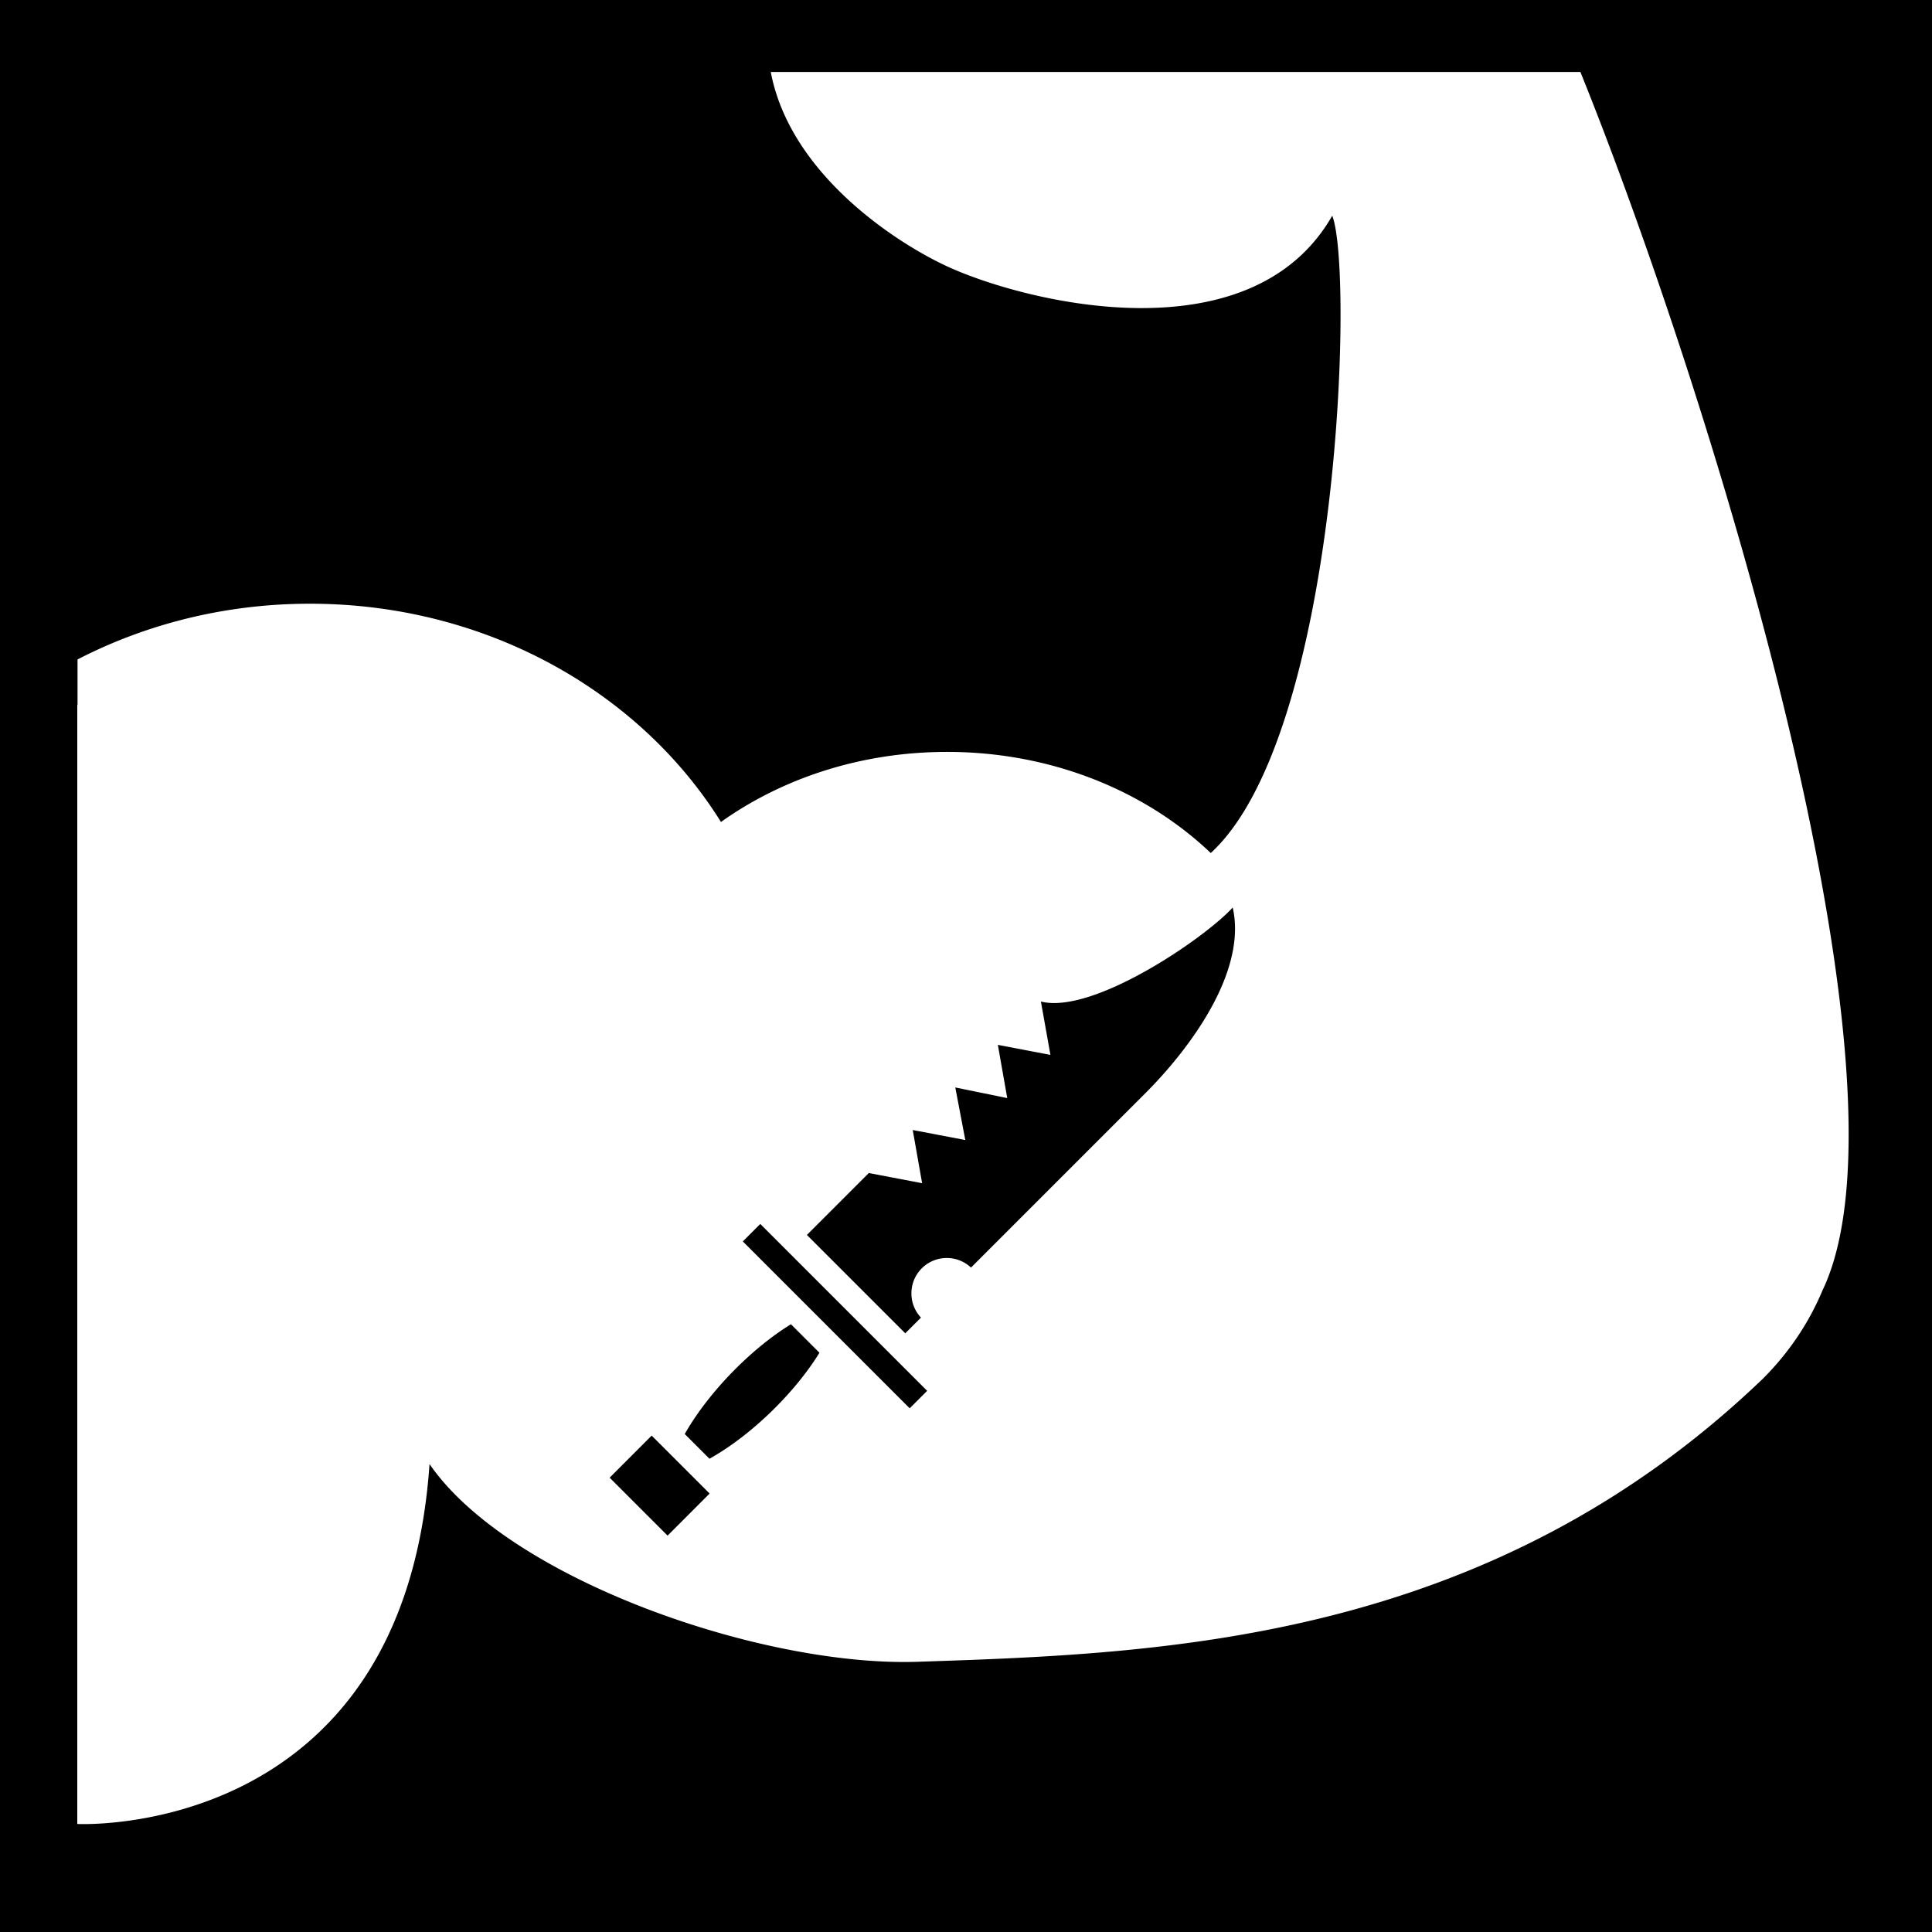 <svg width="512" height="512" xml:space="preserve" xmlns="http://www.w3.org/2000/svg"><defs><filter style="color-interpolation-filters:sRGB" id="a" x="-.075" y="-.076" width="1.15" height="1.152"><feFlood flood-opacity="1" flood-color="#3A3F5E" result="flood"/><feComposite in="flood" in2="SourceGraphic" operator="out" result="composite1"/><feGaussianBlur in="composite1" stdDeviation="12.72" result="blur"/><feOffset result="offset"/><feComposite in="offset" in2="SourceGraphic" operator="atop" result="composite2"/></filter></defs><path d="M0 0h512v512H0Z" fill="#b90202" style="fill:#0000;fill-opacity:1"/><g style="filter:url(#a)" transform="translate(-17.36 -61.694) scale(1.155)"><path style="fill:#fff;stroke-width:1.155;fill-opacity:1" d="M204.219 19.078c5.15 27.232 33.526 45.413 46.699 51.492 20.86 9.628 80.454 24.335 102.064-13.408 5.765 14.77 1.875 137.619-32.189 168.854-17.26-16.457-42.176-26.79-69.875-26.79-22.744 0-43.602 6.967-59.895 18.567-21.508-34.521-62.2-57.83-108.9-57.83-22.39 0-43.392 5.382-61.58 14.766v12.068a1.681 1.681 0 0 0-.066-.014v296.49s86.415 4.47 93.328-95.353a.058.058 0 0 1-.004-.018c21.022 30.528 88 53.765 129.273 52.395 64.83-2.15 150.974-4.992 223.95-74.95 6.743-6.71 12.153-14.636 15.827-23.404v-.004c26.884-55.924-30.569-239.755-64.119-322.86Zm122.39 221.373c3.82 16.79-10.995 37.056-23.205 49.265l-46.137 46.137c-3.673-3.45-9.458-3.38-13.047.207a9.332 9.332 0 0 0-2.738 6.627 9.34 9.34 0 0 0 2.53 6.42l-4.16 4.16-26.06-26.06 16.405-16.405 14.12 2.694-2.486-14.09 13.926 2.652-2.65-13.928 13.763 2.815-2.488-14.102 13.928 2.662-2.522-14.144c13.724 3.514 43.422-16.763 50.82-24.91zm-125.17 83.843 44.215 44.215-4.627 4.627-44.215-44.213zm8.127 26.573 7.548 7.55c-6.447 10.502-18.038 21.89-29.134 28.083l-6.551-6.551c6.145-10.847 17.438-22.512 28.137-29.082zm-36.905 29.506 15.352 15.35-11.135 11.146-15.351-15.352z" transform="translate(15.028 53.407) scale(.866)"/></g></svg>